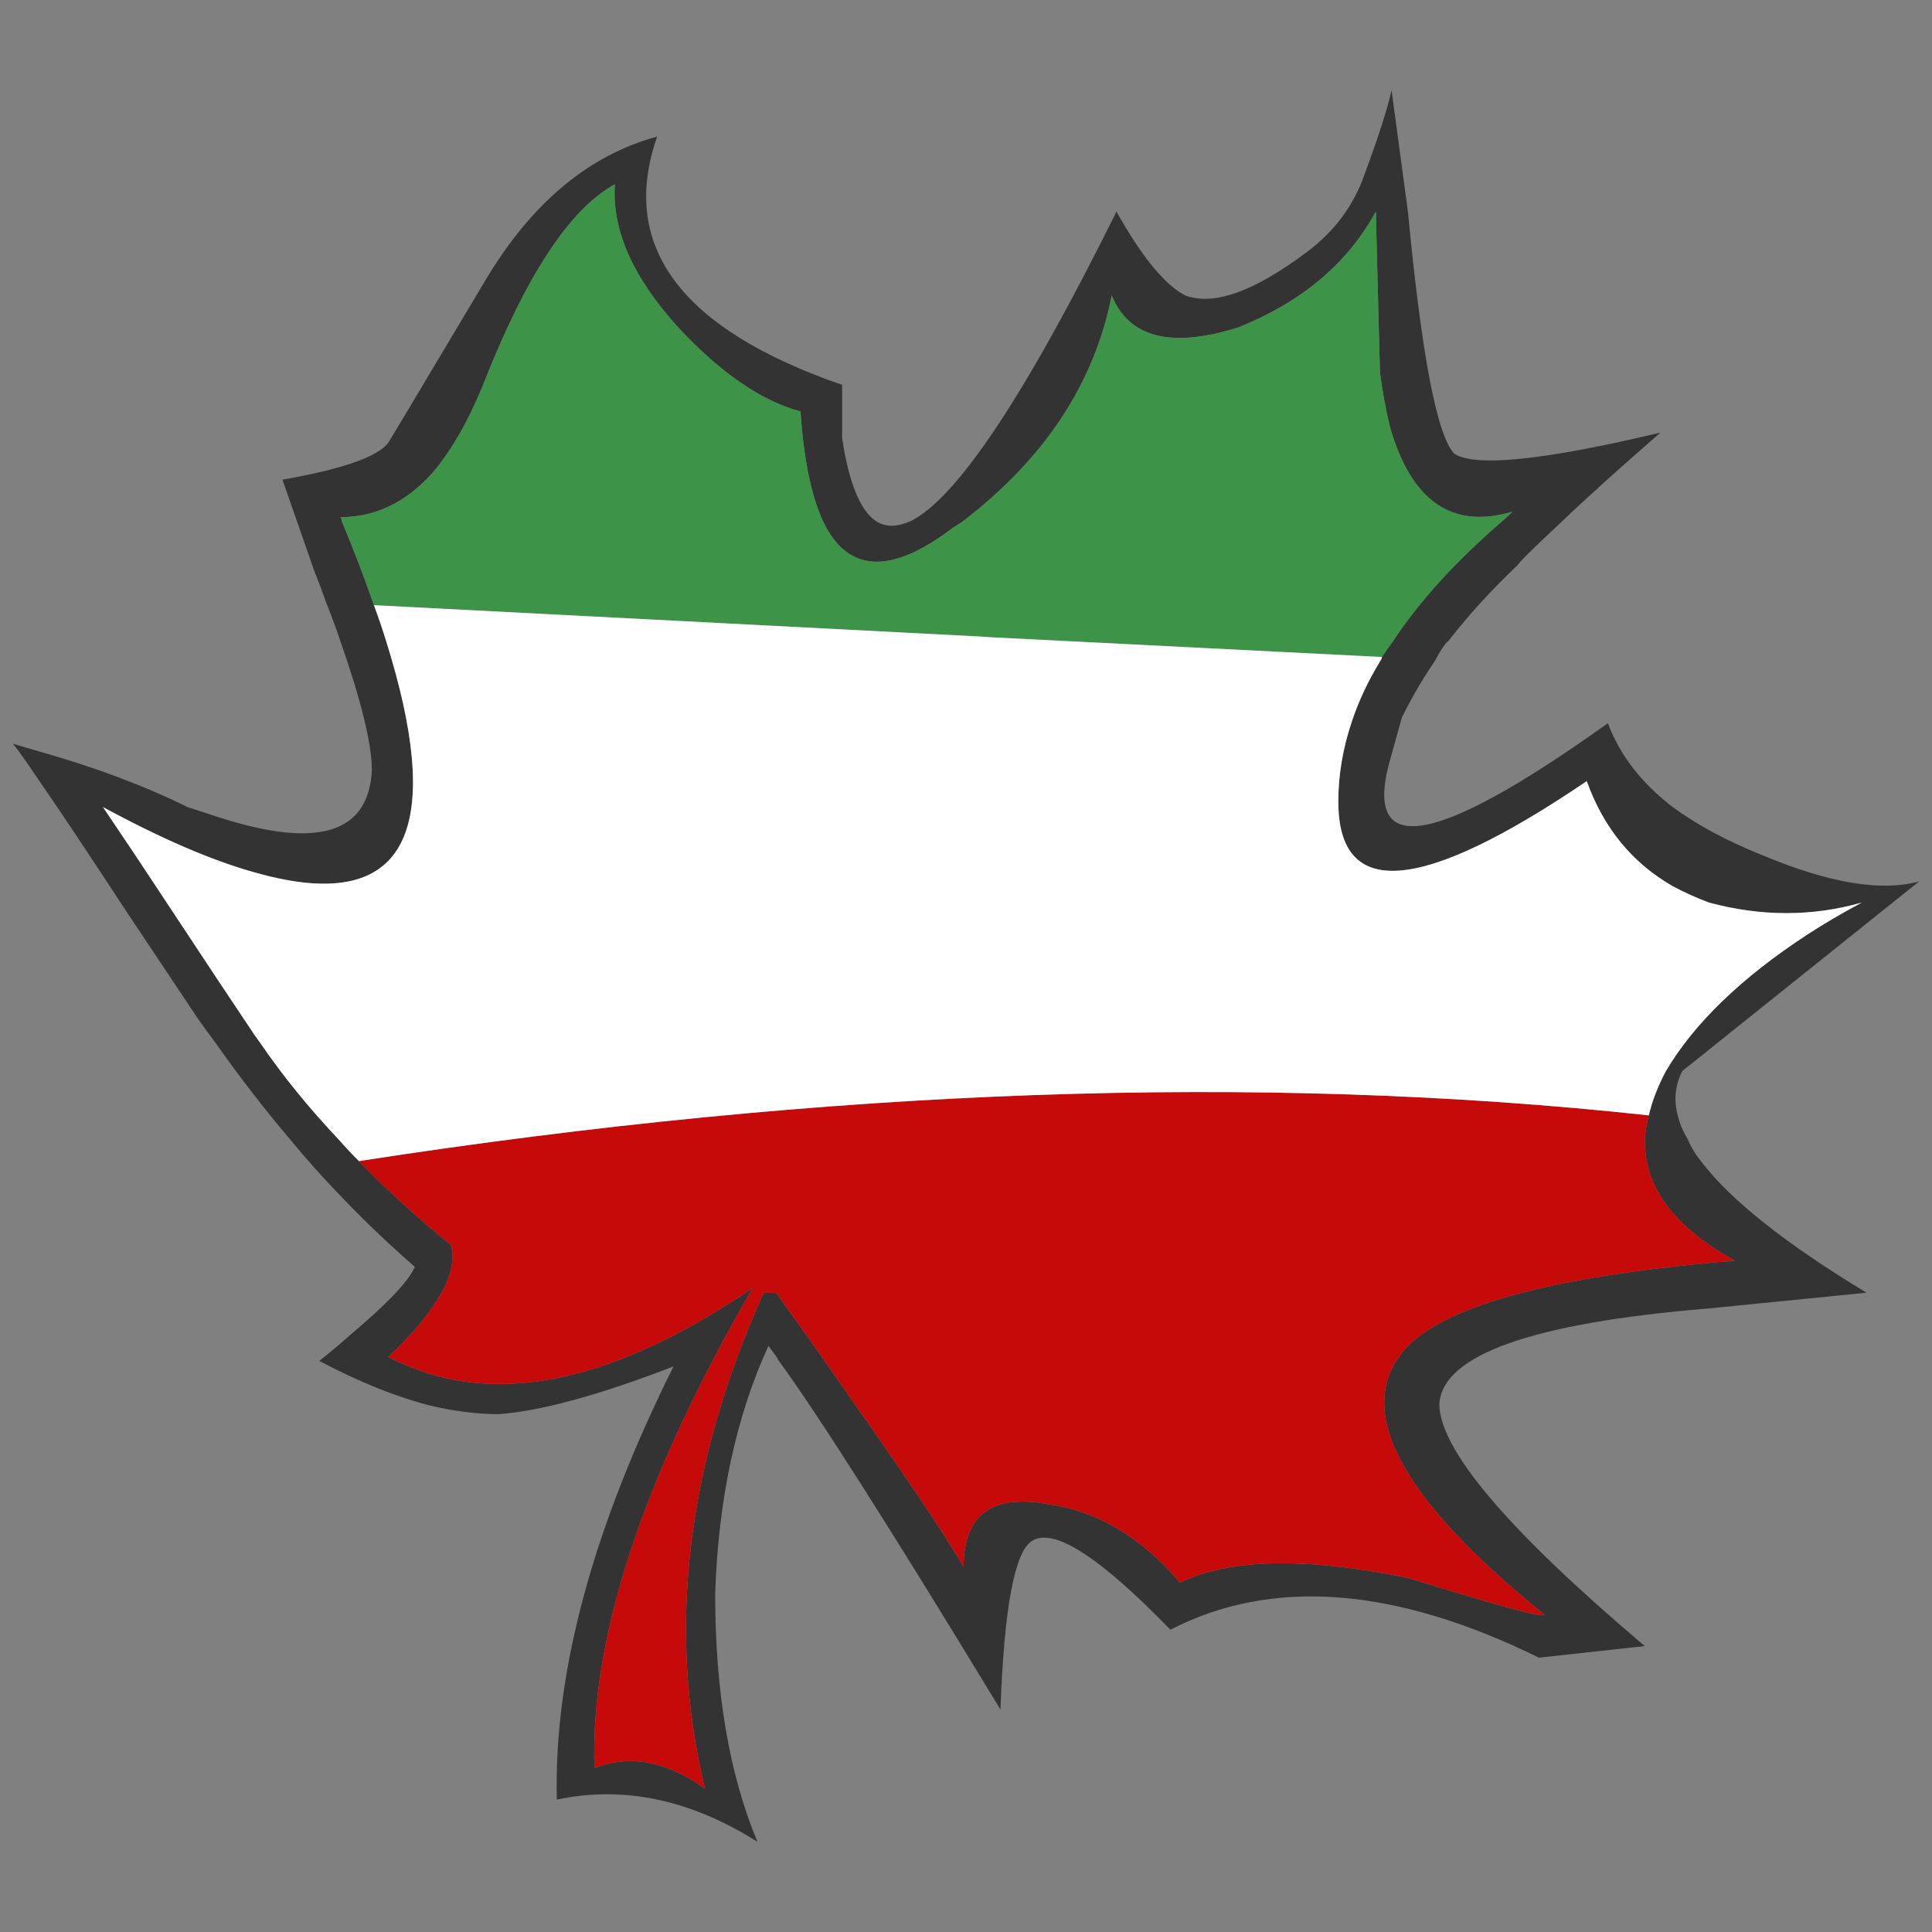 <?xml version="1.0" encoding="utf-8"?>
<!-- Generator: Adobe Illustrator 16.0.0, SVG Export Plug-In . SVG Version: 6.00 Build 0)  -->
<!DOCTYPE svg PUBLIC "-//W3C//DTD SVG 1.1//EN" "http://www.w3.org/Graphics/SVG/1.1/DTD/svg11.dtd">
<svg version="1.1" id="Layer_1" xmlns="http://www.w3.org/2000/svg" xmlns:xlink="http://www.w3.org/1999/xlink" x="0px" y="0px"
	 width="300px" height="300px" viewBox="0 0 300 300" enable-background="new 0 0 300 300" xml:space="preserve">
<rect x="0" y="0" width="300" height="300" fill="#808080" stroke="none"/>
<g>
	<path fill-rule="evenodd" clip-rule="evenodd" fill="#333333" d="M216.08,14l2.541,18.854c2.121,22.313,4.522,34.848,7.208,37.601
		c3.25,2.118,13.919,1.025,32.006-3.283c-6.57,5.719-11.66,10.31-15.261,13.77c-4.239,3.954-6.537,6.213-6.888,6.778
		c-4.099,3.884-7.704,7.838-10.812,11.864c-0.214,0.141-0.388,0.317-0.53,0.529c-0.565,0.777-1.06,1.589-1.484,2.436
		c-1.979,2.896-3.708,5.861-5.19,8.898l-1.59,5.719c-4.947,16.312,6.252,14.688,33.595-4.872c1.838,4.943,5.19,9.285,10.067,13.027
		c3.744,2.755,8.338,5.226,13.778,7.415c10.386,4.379,18.546,5.755,24.479,4.131l-36.775,29.445
		c-1.201,2.332-1.377,4.838-0.53,7.521c0.283,0.989,0.743,2.011,1.379,3.07c0.494,1.202,1.2,2.365,2.119,3.496
		c4.594,6.004,13.142,12.78,25.646,20.334l-24.478,2.438c-27.413,2.26-41.368,7.204-41.862,14.828
		c0,7.064,10.632,19.597,31.898,37.603l-16.427,1.8c-22.396-11.013-41.473-12.462-57.23-4.34
		c-11.02-11.369-18.19-15.957-21.513-13.77c-2.685,1.691-4.309,10.414-4.875,26.162c-16.885-27.821-28.402-45.936-34.549-54.339
		v-0.105c-0.495-0.705-0.989-1.376-1.482-2.013c-5.017,10.946-7.773,23.762-8.268,38.449c0,15.252,2.191,28.104,6.571,38.555
		c-10.387-6.566-20.772-8.756-31.158-6.566c-0.495-19.631,5.547-42.05,18.122-67.26c-11.516,4.448-20.561,6.923-27.131,7.413
		c-3.251,0-6.712-0.42-10.386-1.269c-5.37-1.341-11.198-3.673-17.486-6.993c1.766-1.409,3.321-2.718,4.663-3.916
		c5.864-4.943,9.255-8.51,10.174-10.697c-5.228-4.522-10.421-9.64-15.578-15.359c-1.272-1.413-2.544-2.896-3.816-4.45
		c-3.957-4.659-7.878-9.743-11.764-15.251c-0.848-1.129-1.696-2.296-2.544-3.496c-4.097-6.145-7.771-11.65-11.021-16.522
		c-6.147-9.391-10.74-16.276-13.777-20.654c-1.909-2.825-3.216-4.662-3.922-5.509c1.343,0.424,2.65,0.812,3.922,1.166
		c8.761,2.471,16.497,5.367,23.208,8.685l4.876,1.589c15.331,4.943,23.244,2.507,23.739-7.308c0-4.024-1.625-10.698-4.875-20.018
		c-0.637-1.907-1.378-3.92-2.227-6.038c-0.565-1.624-1.201-3.318-1.907-5.083l-4.875-13.982c9.255-1.624,14.731-3.531,16.427-5.719
		c2.472-4.096,4.733-7.874,6.782-11.333c3.461-5.79,6.396-10.698,8.796-14.724c7.066-11.51,15.792-18.676,26.177-21.501
		c-5.935,17.017,3.639,29.869,28.721,38.554v8.262c1.06,6.99,2.825,11.299,5.299,12.923c1.414,0.917,3.18,0.917,5.299,0
		c7.207-3.531,17.874-19.561,32.005-48.088c3.959,7.061,7.524,11.404,10.704,13.028c4.384,1.625,10.633-0.6,18.76-6.673
		c4.38-3.247,7.419-7.343,9.112-12.286C214.135,20.99,215.512,16.683,216.08,14z M58.063,93.969
		c0.708,1.907,1.343,3.777,1.909,5.614c4.38,13.981,5.299,24.079,2.755,30.292c-2.968,7.273-10.668,9.144-23.104,5.614
		c-6.641-1.837-14.52-5.226-23.634-10.169c3.533,5.226,6.712,9.992,9.538,14.299c6.146,9.321,10.81,16.347,13.988,21.079
		c0.354,0.494,0.707,0.988,1.06,1.483c3.392,4.942,7.384,9.852,11.977,14.721c1.061,1.202,2.12,2.331,3.18,3.391
		c3.391,3.531,7.171,7.06,11.339,10.593c0.99,0.847,1.979,1.659,2.968,2.434c0.706,2.756-0.282,6.004-2.968,9.745
		c-1.625,2.402-3.885,4.942-6.782,7.63c2.189,1.128,4.45,2.046,6.782,2.75c13.989,4.097,30.593-0.388,49.811-13.45
		c-17.027,29.375-25.223,54.229-24.587,74.566c5.439-2.188,11.163-1.128,17.168,3.179c-5.935-24.575-2.896-50.241,9.115-77.007
		c1.342,0,2.013,0.039,2.013,0.109c5.017,6.989,9.398,13.204,13.142,18.642c0.495,0.705,1.024,1.446,1.589,2.224
		c1.273,1.837,2.438,3.53,3.498,5.084c5.158,7.485,8.761,12.993,10.81,16.524c0-8.121,4.382-11.369,13.141-9.747
		c7.631,1.062,14.449,5.121,20.455,12.181c7.629-3.739,19.429-3.988,35.396-0.74c14.131,4.377,21.197,6.285,21.197,5.72
		c-22.962-18.569-30.028-32.48-21.197-41.732c6.57-6.565,23.495-10.98,50.766-13.24c-7.703-4.236-12.223-9.179-13.565-14.829
		c-0.282-1.269-0.425-2.61-0.425-4.024c0.07-1.13,0.282-2.363,0.636-3.708c0.493-2.188,1.379-4.481,2.651-6.884
		c4.379-7.414,11.692-14.474,21.936-21.183c2.614-1.694,5.44-3.353,8.478-4.978c-7.699,2.189-15.613,2.189-23.736,0
		c-2.05-0.777-3.923-1.625-5.618-2.542c-6.289-3.602-10.738-9.038-13.354-16.312c-25.716,17.442-38.575,18.501-38.575,3.178
		c0-4.167,0.706-8.332,2.12-12.499c1.06-3.178,2.542-6.319,4.45-9.427c0.14-0.211,0.21-0.388,0.21-0.529
		c0.498-0.777,1.062-1.589,1.697-2.436c4.099-6.214,9.75-12.428,16.958-18.642c0.563-0.495,1.094-0.989,1.59-1.484
		c-9.328,2.755-15.648-1.589-18.971-13.028c-0.636-2.542-1.167-5.401-1.59-8.578c-0.426-16.242-0.636-24.574-0.636-24.998
		c-4.38,8.051-11.518,14.052-21.407,18.007c-10.386,3.248-16.923,1.589-19.607-4.979c-2.686,13.629-10.385,25.315-23.103,35.06
		c-0.494,0.352-0.99,0.67-1.484,0.952c-9.68,7.415-16.427,7.097-20.242-0.952c-1.836-3.955-3.003-9.64-3.498-17.054
		c-6.077-1.624-12.399-5.966-18.97-13.027c-7.065-7.768-10.351-15.182-9.856-22.244c-6.995,3.813-13.814,14.193-20.456,31.14
		c-2.33,5.72-4.98,10.31-7.948,13.77c-4.098,4.52-8.831,6.778-14.2,6.778c0.14,0.213,0.211,0.424,0.211,0.637
		C54.99,85.531,56.65,89.874,58.063,93.969z"/>
	<path fill-rule="evenodd" clip-rule="evenodd" fill="#3D9348" d="M152.279,98.841l-94.217-4.872
		c-1.412-4.095-3.072-8.438-4.98-13.027c0-0.212-0.071-0.424-0.211-0.637c5.369,0,10.103-2.258,14.2-6.778
		c2.968-3.46,5.618-8.05,7.948-13.77c6.642-16.947,13.46-27.327,20.456-31.14c-0.495,7.062,2.791,14.476,9.856,22.244
		c6.571,7.061,12.893,11.403,18.97,13.027c0.495,7.415,1.661,13.1,3.498,17.054c3.814,8.049,10.562,8.367,20.242,0.952
		c0.495-0.282,0.99-0.6,1.484-0.952c12.718-9.745,20.417-21.431,23.103-35.06c2.685,6.568,9.222,8.227,19.607,4.979
		c9.89-3.955,17.027-9.956,21.407-18.007c0,0.424,0.21,8.755,0.636,24.998c0.423,3.177,0.954,6.036,1.59,8.578
		c3.322,11.439,9.643,15.784,18.971,13.028c-0.496,0.495-1.026,0.989-1.59,1.484c-7.208,6.213-12.859,12.428-16.958,18.642
		c-0.636,0.847-1.199,1.659-1.697,2.436l-60.829-3.071L152.279,98.841z"/>
	<path fill-rule="evenodd" clip-rule="evenodd" fill="#C60A09" d="M55.732,180.293c73.055-11.297,139.821-13.665,200.3-7.099
		c-0.354,1.345-0.565,2.578-0.636,3.708c0,1.414,0.143,2.756,0.425,4.024c1.343,5.65,5.862,10.593,13.565,14.829
		c-27.271,2.26-44.195,6.675-50.766,13.24c-8.831,9.252-1.765,23.163,21.197,41.732c0,0.565-7.066-1.343-21.197-5.72
		c-15.967-3.248-27.767-2.999-35.396,0.74c-6.006-7.06-12.824-11.119-20.455-12.181c-8.759-1.622-13.141,1.626-13.141,9.747
		c-2.049-3.531-5.652-9.039-10.81-16.524c-1.06-1.554-2.225-3.247-3.498-5.084c-0.564-0.777-1.094-1.519-1.589-2.224
		c-3.744-5.438-8.125-11.652-13.142-18.642c0-0.07-0.671-0.109-2.013-0.109c-12.012,26.766-15.05,52.432-9.115,77.007
		c-6.005-4.307-11.729-5.367-17.168-3.179c-0.636-20.338,7.56-45.191,24.587-74.566c-19.218,13.063-35.821,17.547-49.811,13.45
		c-2.332-0.704-4.592-1.622-6.782-2.75c2.896-2.688,5.157-5.228,6.782-7.63c2.686-3.741,3.674-6.989,2.968-9.745
		c-0.989-0.774-1.978-1.587-2.968-2.434C62.903,187.353,59.123,183.824,55.732,180.293z"/>
	<path fill-rule="evenodd" clip-rule="evenodd" fill="#FFFFFF" d="M256.032,173.194c-60.479-6.566-127.245-4.198-200.3,7.099
		c-1.06-1.06-2.119-2.188-3.18-3.391c-4.593-4.869-8.585-9.778-11.977-14.721c-0.353-0.495-0.706-0.989-1.06-1.483
		c-3.179-4.731-7.842-11.757-13.988-21.079c-2.826-4.308-6.005-9.073-9.538-14.299c9.114,4.943,16.993,8.333,23.634,10.169
		c12.435,3.53,20.135,1.659,23.104-5.614c2.543-6.214,1.625-16.312-2.755-30.292c-0.566-1.837-1.202-3.708-1.909-5.614l94.217,4.872
		l0.105,0.106c0.211,0,0.423,0,0.638,0c0.211,0,0.459,0,0.741,0l60.829,3.071c0,0.142-0.07,0.318-0.21,0.529
		c-1.908,3.108-3.391,6.25-4.45,9.427c-1.414,4.167-2.12,8.332-2.12,12.499c0,15.323,12.859,14.264,38.575-3.178
		c2.616,7.274,7.065,12.71,13.354,16.312c1.695,0.917,3.568,1.765,5.618,2.542c8.123,2.189,16.037,2.189,23.736,0
		c-3.037,1.625-5.863,3.284-8.478,4.978c-10.243,6.709-17.557,13.769-21.936,21.183
		C257.411,168.713,256.525,171.006,256.032,173.194z M153.764,98.947c-0.282,0-0.53,0-0.741,0c-0.215,0-0.427,0-0.638,0
		l-0.105-0.106L153.764,98.947z"/>
</g>
</svg>
